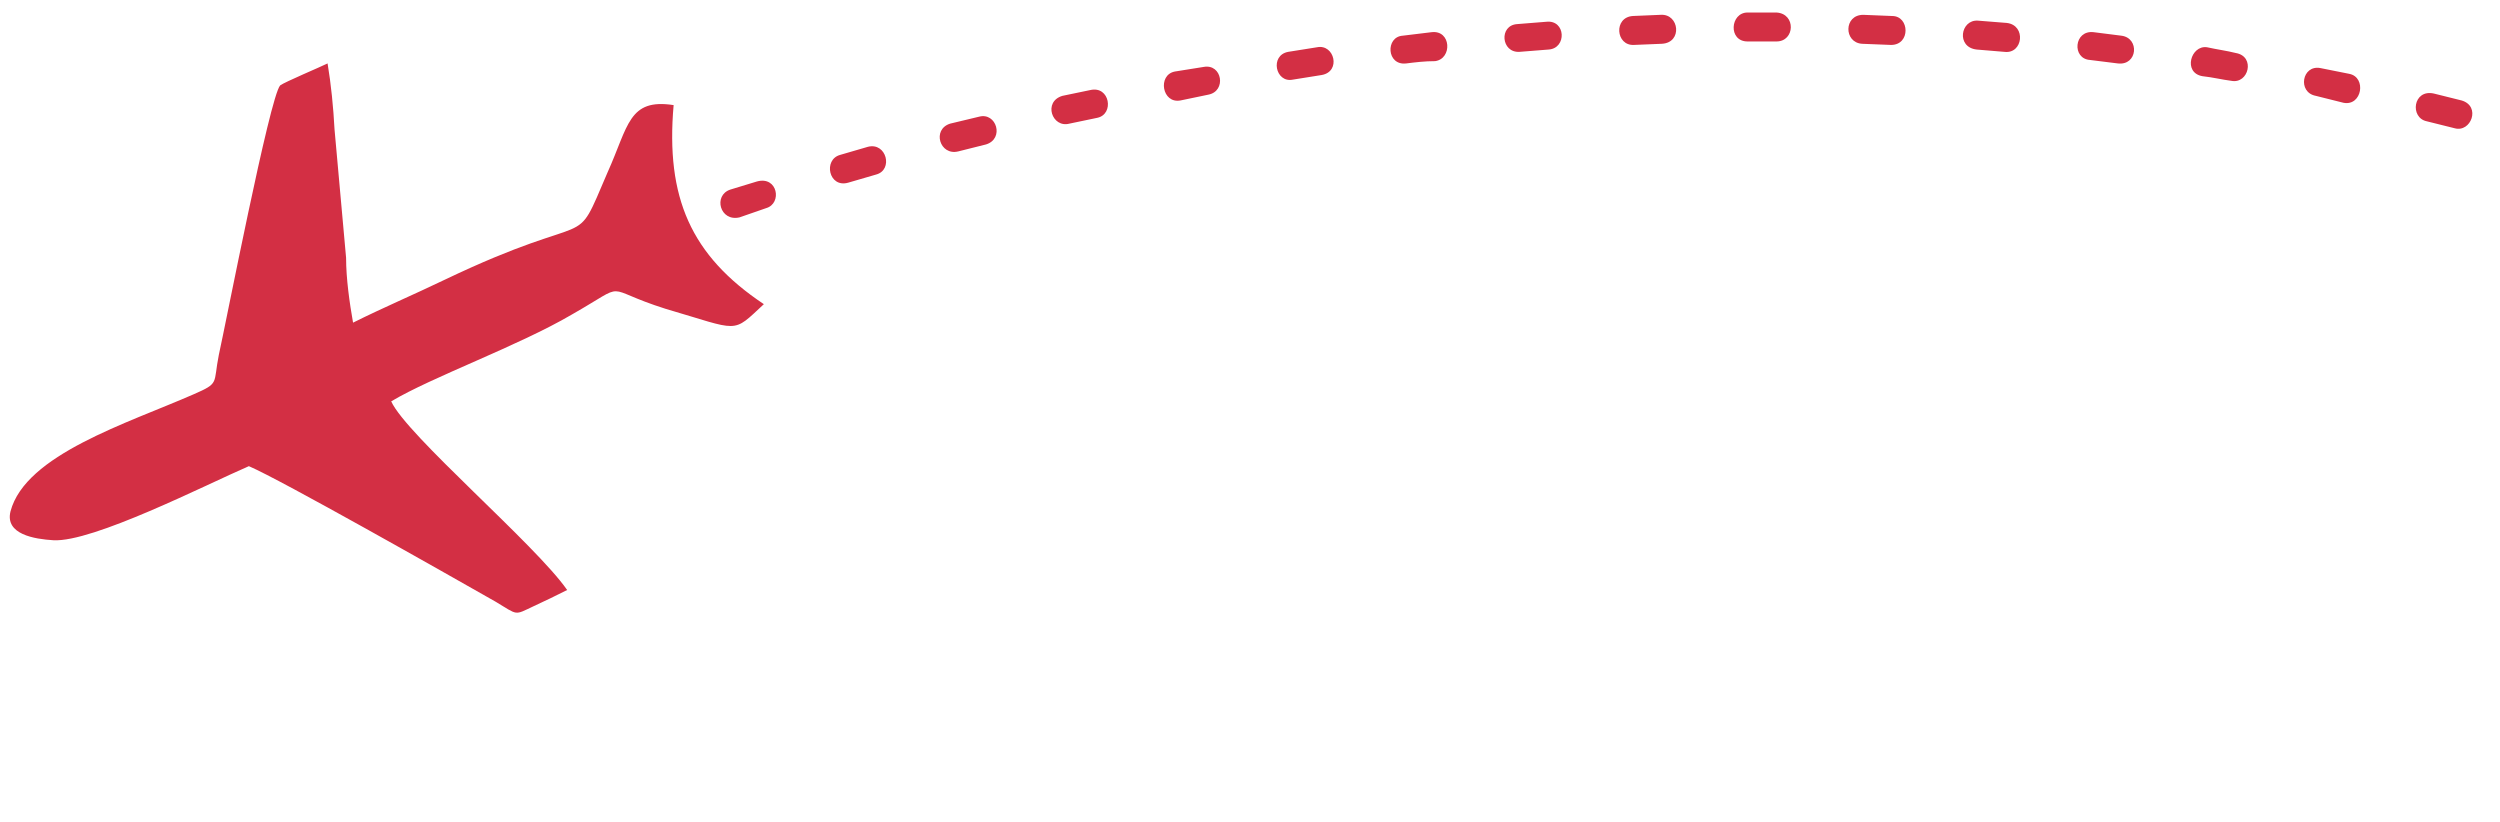 <svg width="149" height="49" viewBox="0 0 149 49" fill="none" xmlns="http://www.w3.org/2000/svg">
<path id="Vector" fill-rule="evenodd" clip-rule="evenodd" d="M45.526 18.128C43.595 19.921 44.149 19.714 39.665 18.404C35.732 17.162 37.595 16.749 34.079 18.748C30.905 20.611 25.732 22.474 23.316 23.921C24.215 25.922 31.939 32.474 33.802 35.164C33.111 35.509 32.56 35.785 31.802 36.131C30.629 36.682 30.905 36.682 29.526 35.855C26.491 34.13 16.764 28.612 14.833 27.783C12.282 28.887 5.521 32.337 3.178 32.198C2.073 32.13 0.279 31.854 0.627 30.474C1.522 27.095 7.592 25.231 11.524 23.507C13.109 22.818 12.695 22.887 13.04 21.161C13.456 19.299 16.077 5.78 16.697 5.091C16.973 4.884 19.111 3.988 19.524 3.78C19.732 5.023 19.869 6.402 19.938 7.712L20.627 15.368C20.627 16.609 20.835 18.058 21.042 19.23C22.835 18.334 24.629 17.575 26.491 16.679C35.733 12.264 34.08 15.23 36.215 10.264C37.459 7.505 37.459 5.849 40.148 6.264C39.665 11.782 41.18 15.231 45.526 18.128ZM43.525 11.3C42.492 11.645 42.906 13.23 44.077 12.955L45.665 12.404C46.629 12.127 46.355 10.472 45.113 10.816L43.525 11.3ZM223.205 48.477C224.1 49.166 225.136 47.786 224.238 47.165L223.549 46.546C222.584 45.786 221.618 47.234 222.446 47.856L223.205 48.477ZM218.445 44.682C219.343 45.373 220.376 43.993 219.551 43.304L218.17 42.269C217.274 41.579 216.238 42.889 217.136 43.579L218.445 44.682ZM213.065 40.476C213.892 41.165 214.996 39.855 214.099 39.165L212.72 38.13C211.824 37.441 210.719 38.752 211.685 39.51L213.065 40.476ZM207.546 36.543C208.511 37.165 209.411 35.717 208.511 35.096L207.134 34.13C206.097 33.51 205.202 34.958 206.167 35.579L207.546 36.543ZM201.891 32.681C202.856 33.302 203.753 31.855 202.856 31.233L201.41 30.336C200.443 29.716 199.547 31.164 200.443 31.784L201.891 32.681ZM196.165 29.026C197.063 29.646 198.028 28.267 197.063 27.577L195.545 26.681C194.717 26.129 193.684 27.508 194.717 28.198L196.165 29.026ZM190.303 25.577C191.339 26.128 192.027 24.611 191.132 24.129L189.613 23.232C188.58 22.75 187.819 24.266 188.786 24.749L190.303 25.577ZM184.304 22.334C185.337 22.818 186.097 21.368 185.062 20.817L183.546 20.058C182.509 19.507 181.821 21.093 182.785 21.577L184.304 22.334ZM178.162 19.3C179.198 19.783 179.957 18.265 178.923 17.783L177.404 17.024C176.439 16.541 175.612 18.059 176.645 18.541L178.162 19.3ZM172.026 16.473C173.131 16.886 173.682 15.3 172.646 14.885L171.13 14.195C170.025 13.783 169.404 15.438 170.44 15.782L172.026 16.473ZM165.681 13.92C166.714 14.334 167.403 12.748 166.301 12.264L164.713 11.713C163.681 11.3 163.06 12.886 164.094 13.299L165.681 13.92ZM159.334 11.575C160.508 11.92 160.852 10.196 159.885 9.92L158.23 9.368C157.057 9.023 156.713 10.678 157.679 11.023L159.334 11.575ZM152.851 9.436C153.955 9.781 154.367 8.126 153.333 7.85L151.677 7.367C150.574 7.021 150.092 8.677 151.196 8.953L152.851 9.436ZM146.298 7.644C147.265 7.919 147.885 6.333 146.711 5.987L145.058 5.575C143.814 5.299 143.608 7.023 144.643 7.231L146.298 7.644ZM139.678 6.127C140.78 6.333 141.055 4.608 140.022 4.402L138.296 4.057C137.193 3.85 136.916 5.505 138.021 5.712L139.678 6.127ZM132.986 4.817C134.019 5.023 134.436 3.367 133.261 3.161C132.71 3.022 132.159 2.954 131.536 2.816C130.571 2.678 130.09 4.333 131.261 4.54C131.884 4.608 132.435 4.747 132.986 4.817ZM126.225 3.781C127.401 3.919 127.538 2.264 126.433 2.127L124.779 1.918C123.606 1.781 123.466 3.506 124.572 3.575L126.225 3.781ZM119.467 3.091C120.57 3.229 120.777 1.506 119.606 1.367L117.881 1.23C116.847 1.16 116.571 2.816 117.811 2.953L119.467 3.091ZM112.708 2.678C113.882 2.678 113.812 0.954 112.777 0.954L111.051 0.884C109.88 0.884 109.88 2.54 110.982 2.61L112.708 2.678ZM105.878 2.471C106.983 2.471 107.053 0.815 105.878 0.746C105.327 0.746 104.706 0.746 104.155 0.746C103.119 0.746 102.982 2.471 104.155 2.471C104.776 2.471 105.327 2.471 105.878 2.471ZM99.051 2.609C100.293 2.54 100.085 0.815 98.983 0.883L97.326 0.953C96.154 1.022 96.293 2.746 97.395 2.677L99.051 2.609ZM92.291 2.953C93.396 2.885 93.327 1.16 92.153 1.298L90.427 1.436C89.324 1.505 89.463 3.16 90.566 3.09L92.291 2.953ZM85.533 3.644C86.566 3.506 86.498 1.781 85.325 1.918C84.772 1.988 84.153 2.057 83.602 2.127C82.565 2.195 82.635 3.92 83.809 3.781C84.36 3.713 84.911 3.644 85.533 3.644ZM78.773 4.471C79.945 4.264 79.531 2.609 78.498 2.816L76.773 3.091C75.67 3.298 76.014 4.954 77.048 4.747L78.773 4.471ZM72.012 5.643C73.117 5.436 72.841 3.781 71.737 3.989L70.015 4.264C68.978 4.471 69.254 6.196 70.358 5.987L72.012 5.643ZM65.392 7.023C66.426 6.816 66.151 5.092 64.978 5.368L63.322 5.712C62.152 6.058 62.702 7.644 63.736 7.369L65.392 7.023ZM58.769 8.608C59.875 8.265 59.389 6.679 58.356 6.954L56.631 7.368C55.528 7.713 56.01 9.299 57.115 9.023L58.769 8.608ZM52.218 10.402C53.252 10.127 52.838 8.471 51.733 8.748L50.079 9.23C49.044 9.506 49.39 11.23 50.561 10.885L52.218 10.402Z" fill="#D32F44"/>
</svg>
